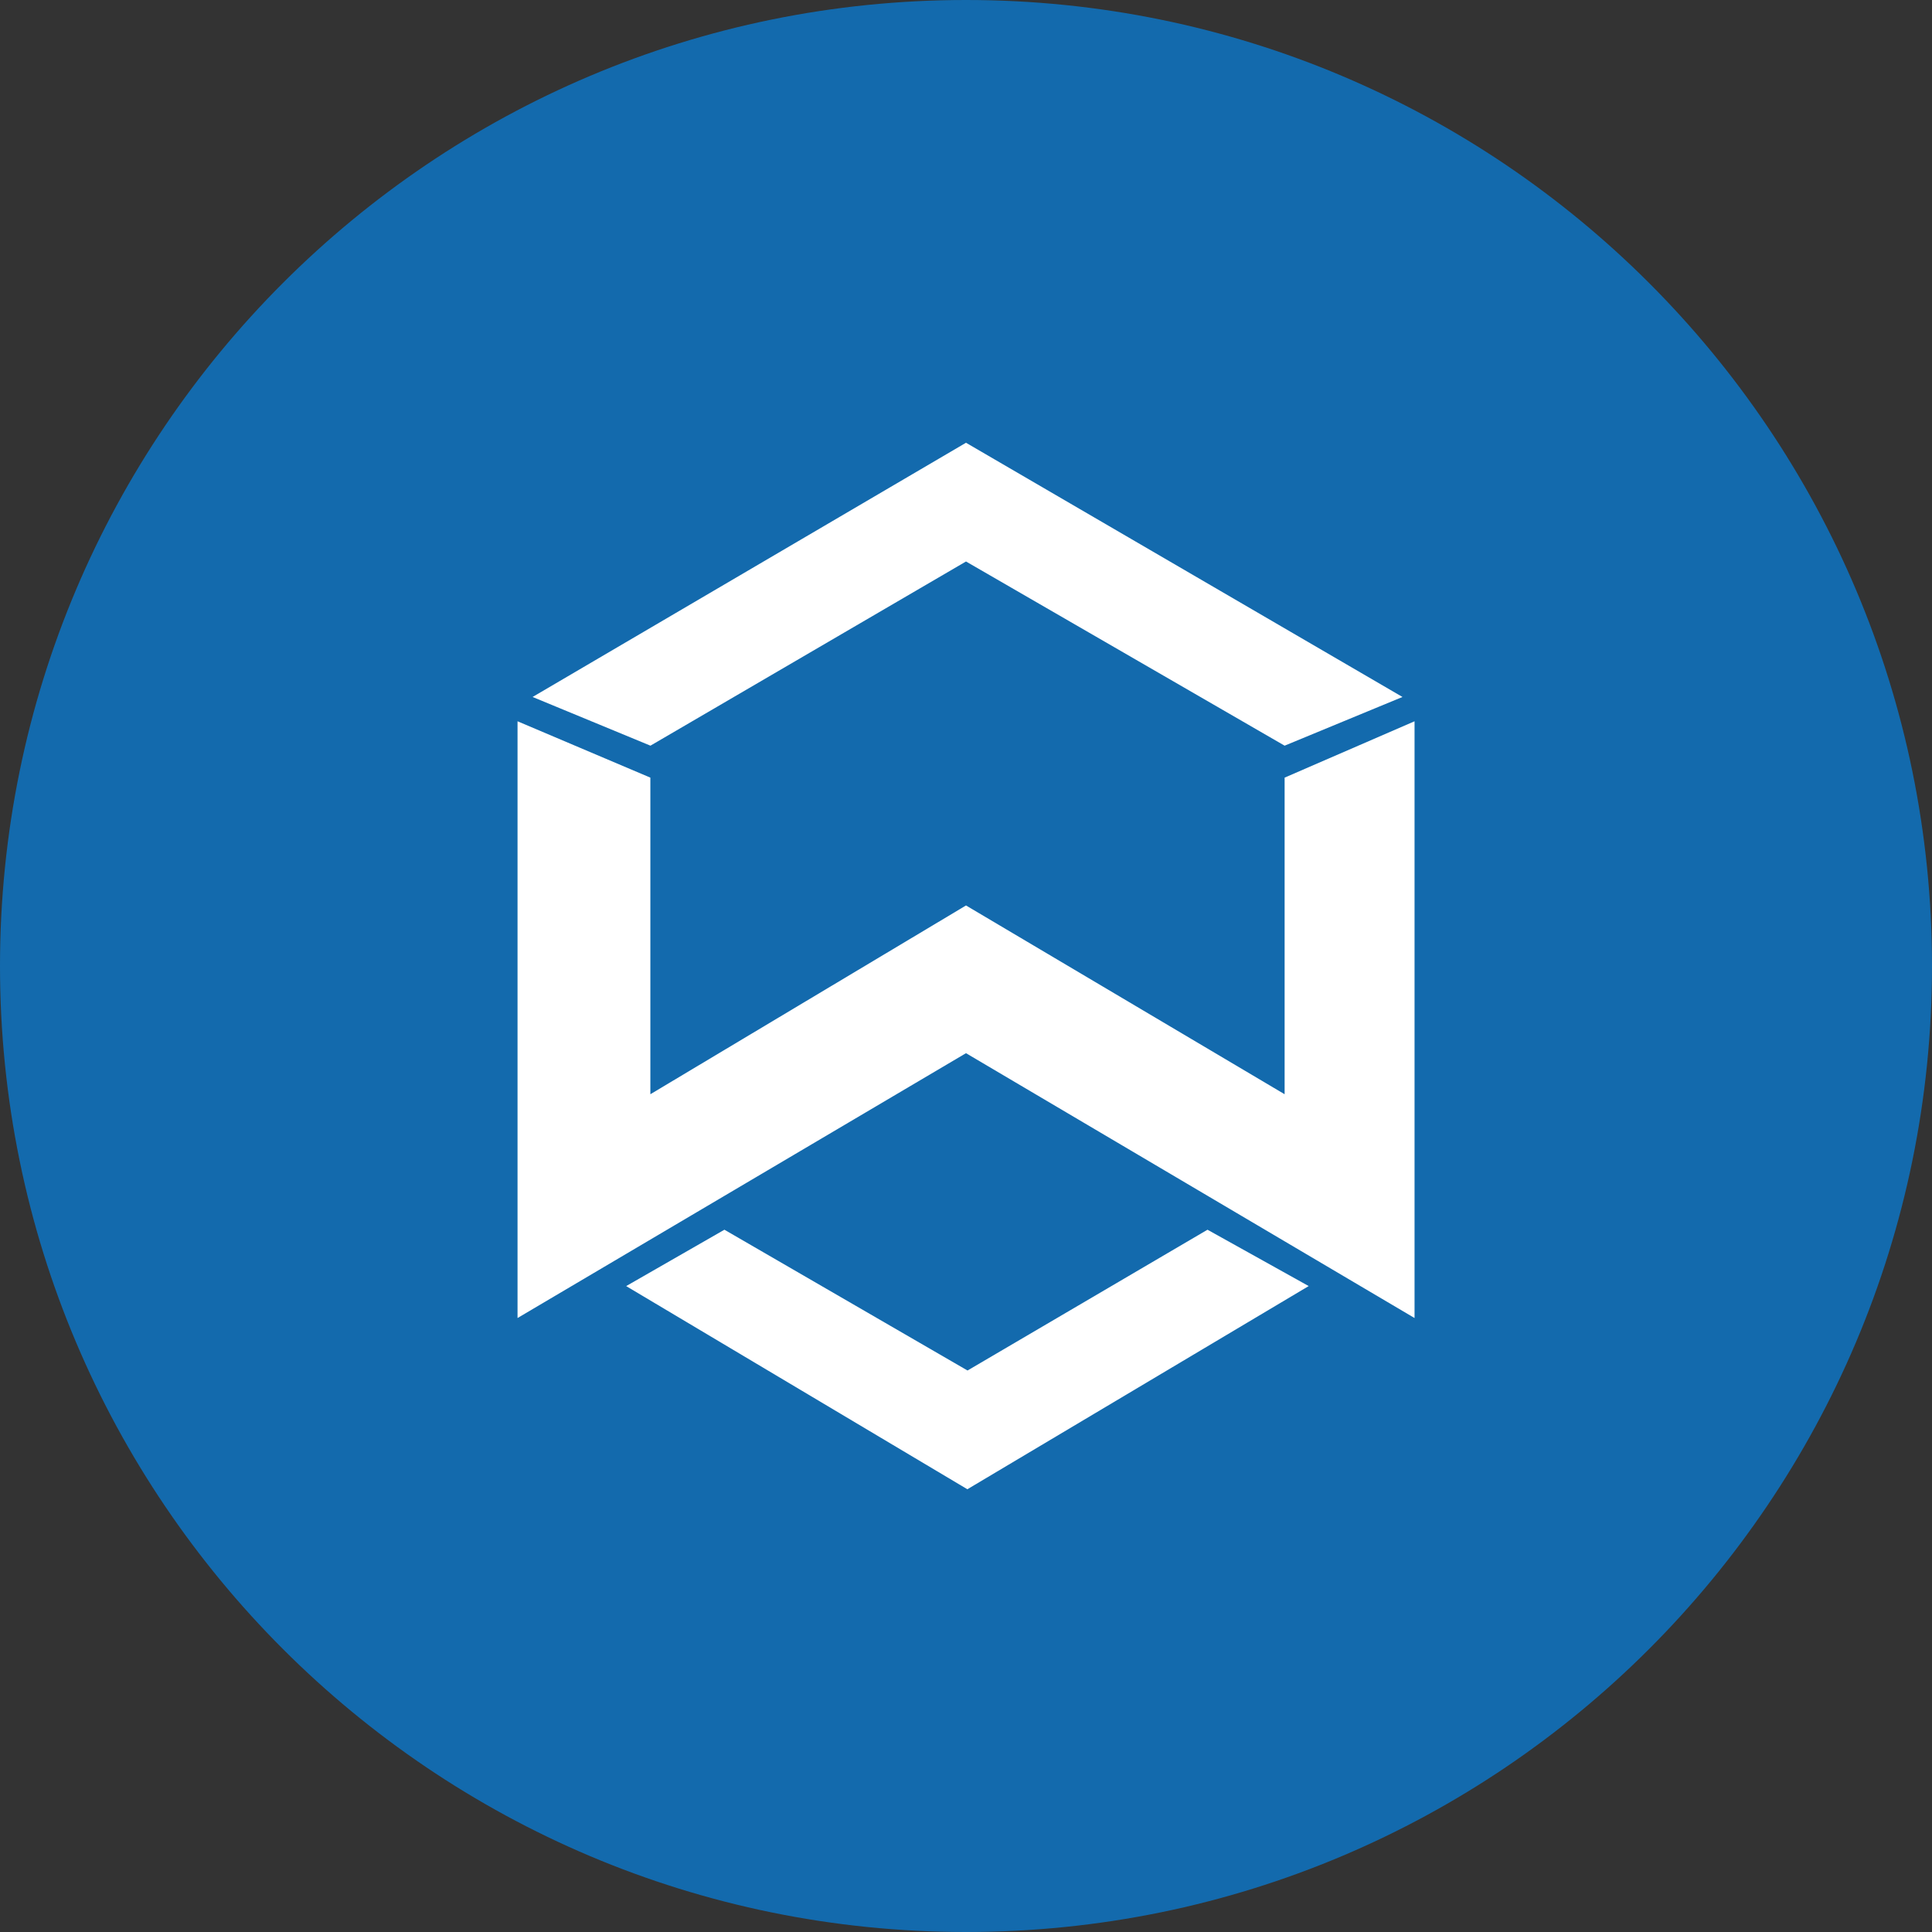 <svg xmlns="http://www.w3.org/2000/svg" fill="none" viewBox="0 0 24 24"><rect x="0" y="0" width="24" height="24" fill="#333333" stroke="none"/><g clip-path="url(#a)"><path fill="#136AAD" d="M12 24c6.627 0 12-5.373 12-12S18.627 0 12 0 0 5.373 0 12s5.373 12 12 12Z"/><path fill="#fff" fill-rule="evenodd" d="m6.429 8.96 1.65.7v3.933L12 11.248l3.958 2.345V9.66l1.614-.7v7.413L12 13.083l-5.571 3.29V8.96Zm.187-.302L12 5.5l5.422 3.158-1.464.605L12 6.975 8.08 9.263l-1.464-.605Zm1.163 7.318 1.22-.7 3.02 1.749L15 15.276l1.257.7-4.24 2.524-4.239-2.524Z" clip-rule="evenodd"/></g><defs><clipPath id="a"><path fill="#fff" d="M0 0h24v24H0z"/></clipPath></defs></svg>